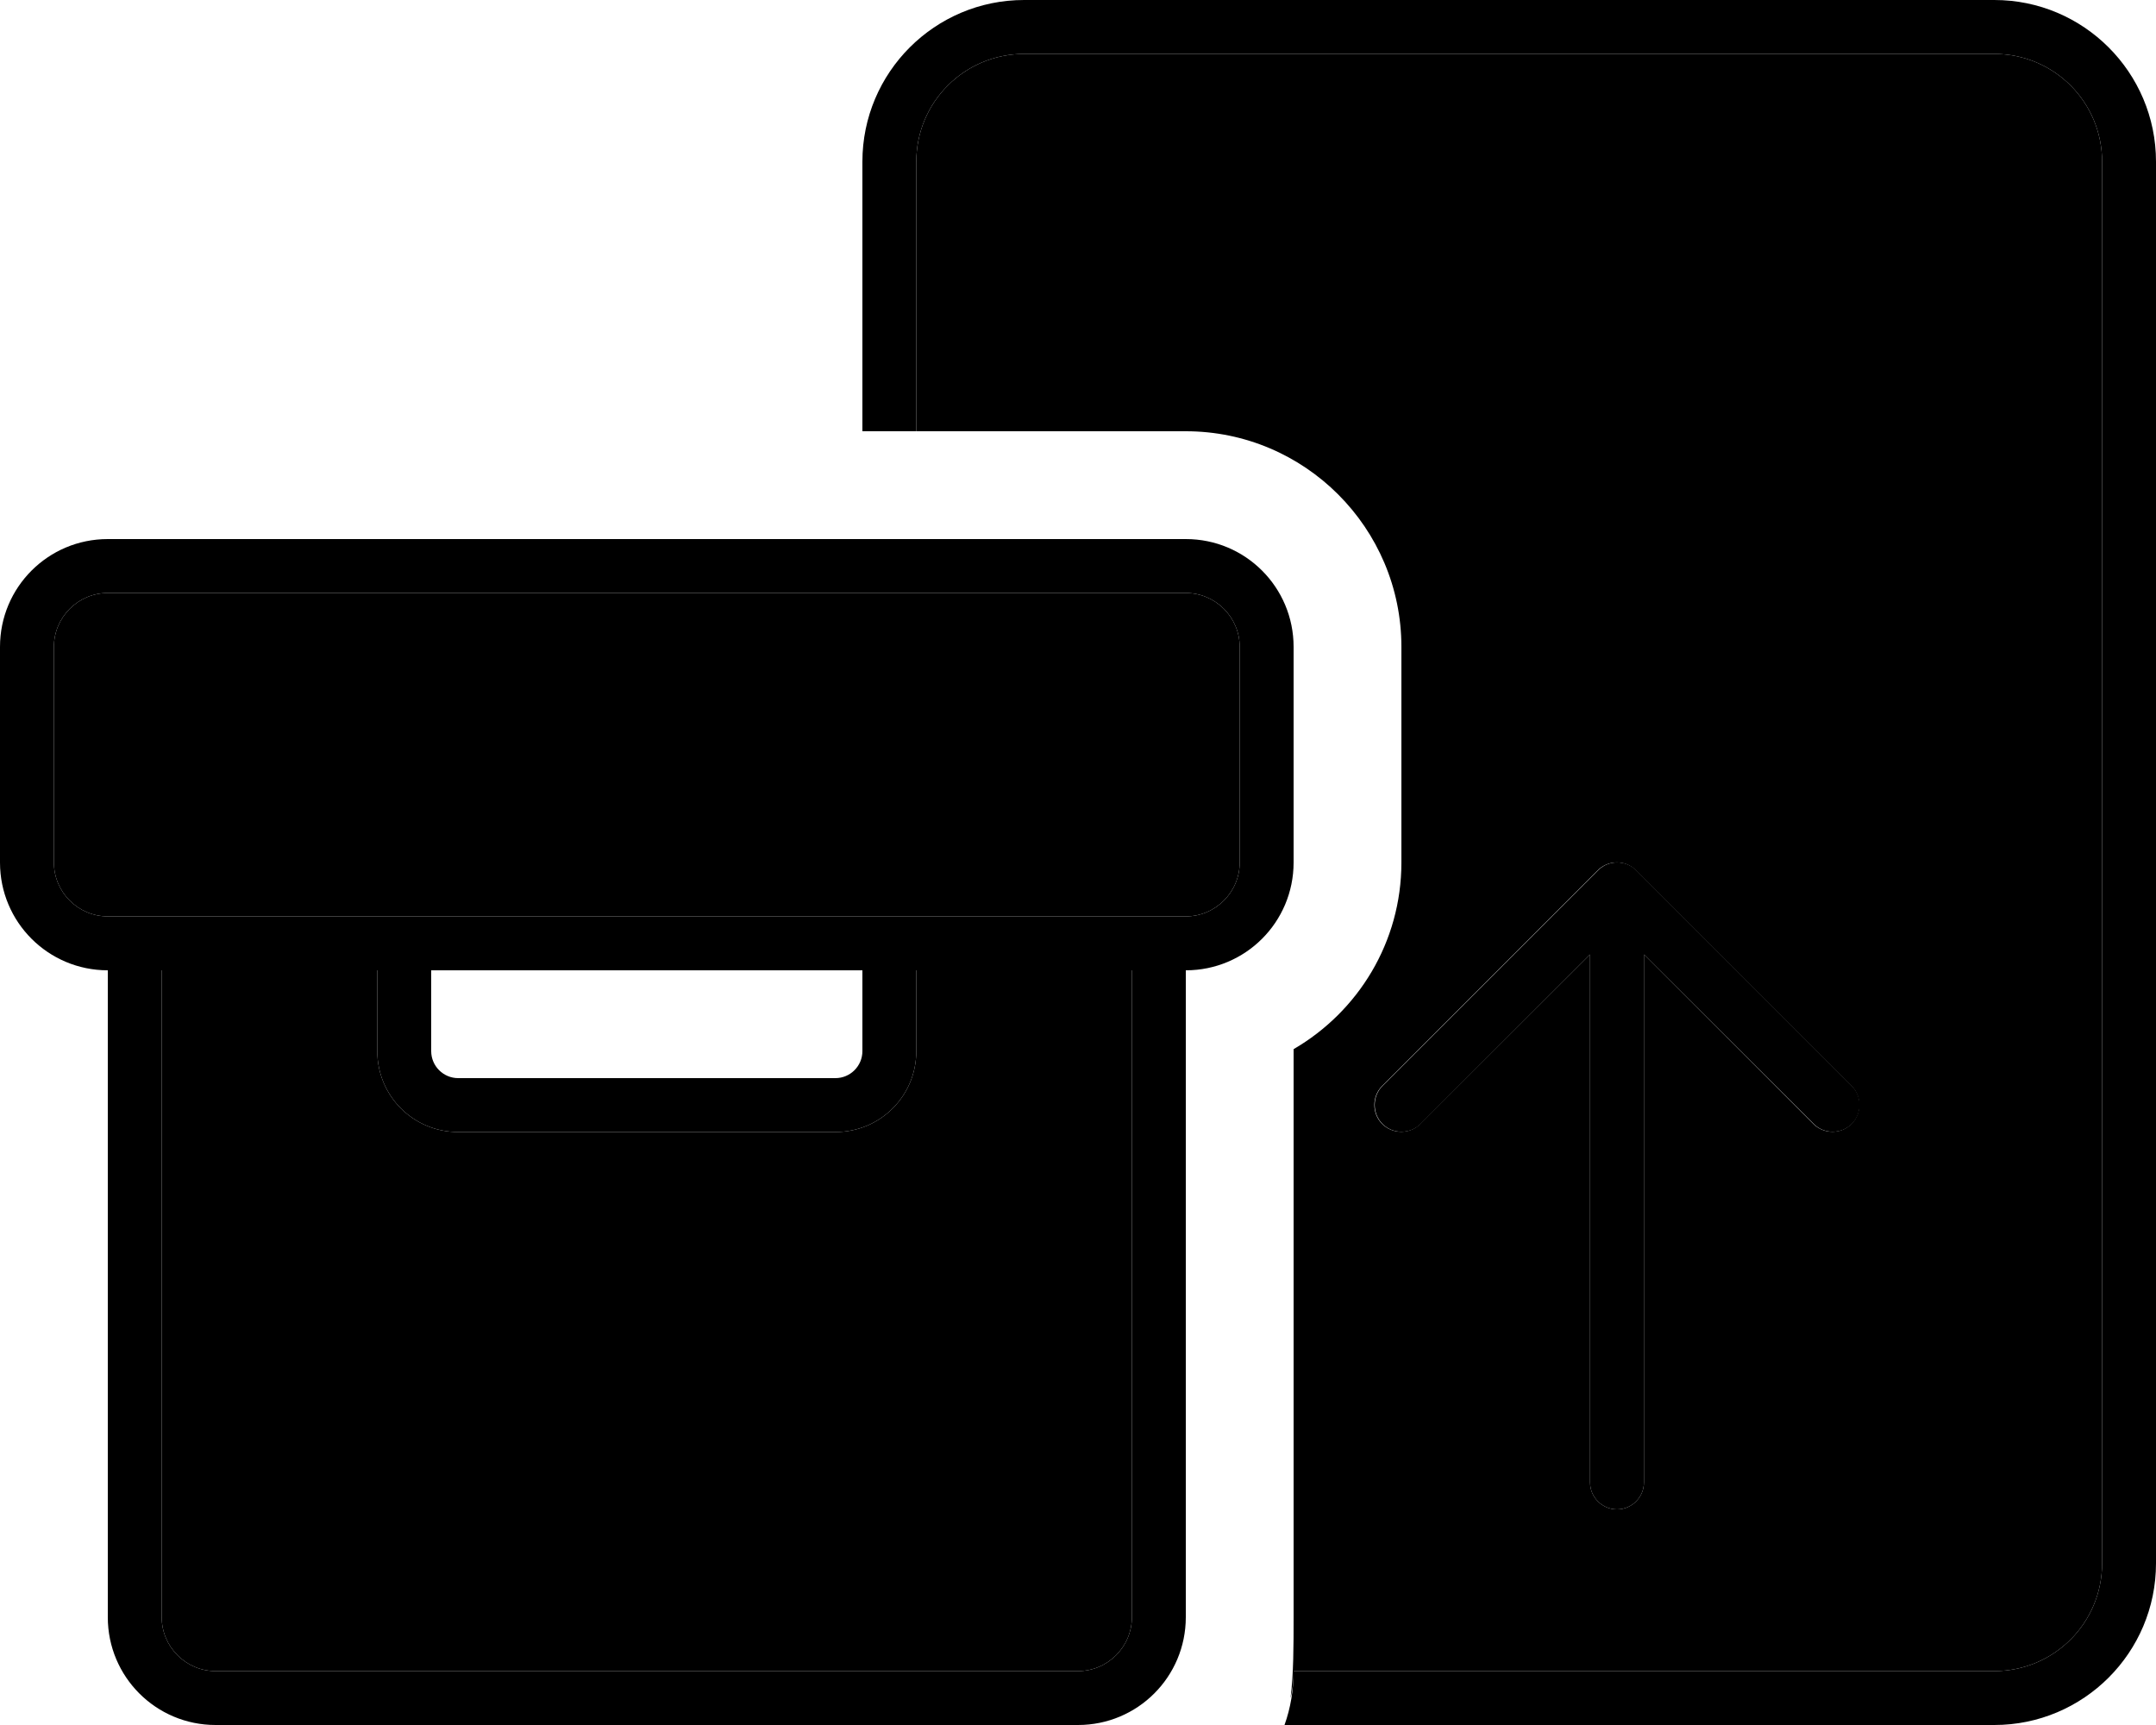 <svg xmlns="http://www.w3.org/2000/svg" viewBox="0 0 640 512"><path class="pr-icon-duotone-secondary" d="M16 192c0-8.8 7.2-16 16-16l320 0c8.8 0 16 7.2 16 16l0 64c0 8.8-7.2 16-16 16l-16 0L48 272l-16 0c-8.8 0-16-7.2-16-16l0-64zm32 96l64 0 0 24c0 13.3 10.7 24 24 24l112 0c13.3 0 24-10.7 24-24l0-24 64 0 0 192c0 8.8-7.2 16-16 16L64 496c-8.8 0-16-7.2-16-16l0-192zM272 48c0-17.7 14.3-32 32-32l288 0c17.7 0 32 14.3 32 32l0 416c0 17.7-14.3 32-32 32l-208 0c0 2.7-.2 5.4-.9 8c.9-7.4 .9-15.5 .9-24l0-168.6c19.1-11.1 32-31.7 32-55.4l0-64c0-35.3-28.7-64-64-64c-26.7 0-53.3 0-80 0l0-80zM410.3 322.3c-3.1 3.1-3.1 8.2 0 11.3s8.2 3.1 11.3 0L472 283.3 472 440c0 4.4 3.6 8 8 8s8-3.6 8-8l0-156.7 50.3 50.3c3.1 3.1 8.2 3.1 11.3 0s3.1-8.2 0-11.3l-64-64c-3.1-3.1-8.2-3.1-11.3 0l-64 64z"/><path class="pr-icon-duotone-primary" d="M592 16L304 16c-17.7 0-32 14.3-32 32l0 80-16 0 0-80c0-26.5 21.5-48 48-48L592 0c26.5 0 48 21.5 48 48l0 416c0 26.5-21.5 48-48 48l-210.7 0c1.8-5 2.7-10.4 2.7-16l208 0c17.7 0 32-14.3 32-32l0-416c0-17.7-14.3-32-32-32zM549.7 322.3c3.1 3.1 3.1 8.2 0 11.3s-8.2 3.1-11.3 0L488 283.3 488 440c0 4.4-3.6 8-8 8s-8-3.6-8-8l0-156.7-50.3 50.3c-3.1 3.1-8.2 3.1-11.3 0s-3.1-8.2 0-11.3l64-64c3.1-3.1 8.2-3.1 11.3 0l64 64zM32 176c-8.8 0-16 7.2-16 16l0 64c0 8.8 7.2 16 16 16l16 0 288 0 16 0c8.8 0 16-7.2 16-16l0-64c0-8.8-7.2-16-16-16L32 176zm0 112c-17.7 0-32-14.3-32-32l0-64c0-17.7 14.3-32 32-32l320 0c17.7 0 32 14.3 32 32l0 64c0 17.7-14.3 32-32 32l0 192c0 17.7-14.3 32-32 32L64 512c-17.7 0-32-14.3-32-32l0-192zm304 0l-64 0 0 24c0 13.3-10.7 24-24 24l-112 0c-13.3 0-24-10.7-24-24l0-24-64 0 0 192c0 8.8 7.2 16 16 16l256 0c8.8 0 16-7.2 16-16l0-192zm-208 0l0 24c0 4.4 3.6 8 8 8l112 0c4.4 0 8-3.6 8-8l0-24-128 0z"/></svg>